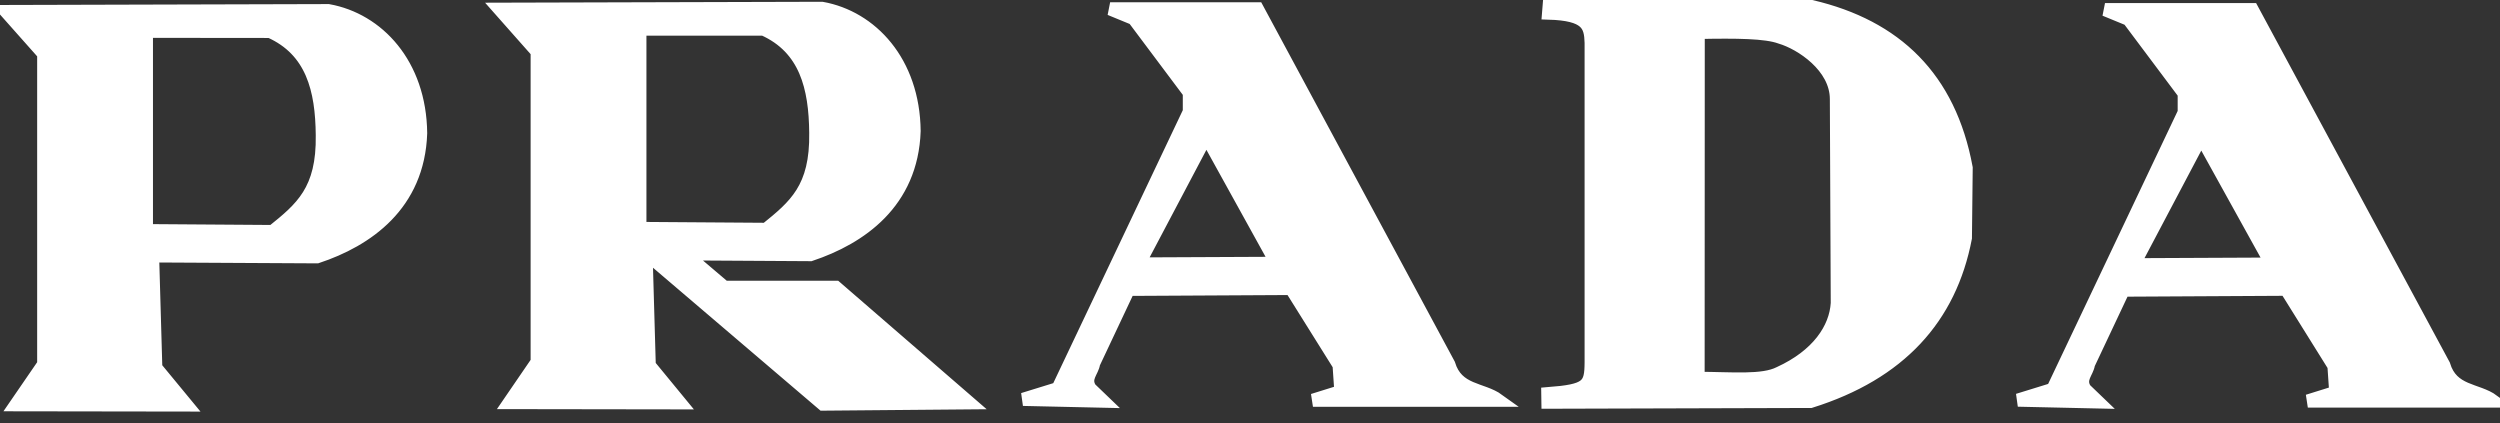 <svg width="195" height="33" viewBox="0 0 195 33" fill="none" xmlns="http://www.w3.org/2000/svg" xmlns:xlink="http://www.w3.org/1999/xlink">
	<rect x="0" y="0" width="195" height="33" fill="#333333" stroke="none"/>
	<desc>
			Created with Pixso.
	</desc>
	<defs/>
	<path id="Vector" d="M0.48 0.9L3.41 4.2L3.41 28.41L1.24 31.57L14.55 31.59L12.15 28.68L11.9 19.96L24.73 20.03C28.62 18.74 32.62 15.98 32.81 10.39C32.75 4.99 29.45 1.52 25.61 0.83L0.48 0.9ZM11.42 2.44L11.42 17.99L21.27 18.06C23.51 16.26 25.21 14.87 25.14 10.54C25.11 7 24.36 3.92 21.06 2.45L11.42 2.44ZM38.97 0.72L41.9 4.03L41.9 28.23L39.73 31.4L53.04 31.42L50.64 28.5L50.39 19.79L50.44 19.79L64.19 31.52L75.6 31.42L65.19 22.41L56.5 22.41L53.43 19.8L63.22 19.86C67.11 18.56 71.11 15.8 71.3 10.22C71.24 4.81 67.94 1.34 64.11 0.65L38.97 0.72ZM49.91 2.27L49.91 17.82L59.76 17.89C62 16.08 63.7 14.7 63.63 10.36C63.6 6.82 62.85 3.74 59.56 2.27L49.91 2.27ZM86.59 0.69L98.07 0.69L113 28.41C113.65 30.55 115.58 30.28 116.88 31.22L102.41 31.22L104.59 30.54L104.45 28.48L100.71 22.5L88.02 22.57L85.3 28.34C85.21 28.99 84.51 29.49 85.03 30.31L86.05 31.29L79.8 31.15L82.52 30.31L92.77 8.71L92.77 7.23L88.44 1.45L86.59 0.69ZM88.82 20.59L94.09 10.61L99.58 20.54L88.82 20.59ZM164.19 0.75L175.67 0.75L190.61 28.47C191.25 30.61 193.19 30.34 194.48 31.28L180.01 31.28L182.19 30.6L182.05 28.54L178.32 22.56L165.62 22.63L162.9 28.4C162.81 29.05 162.11 29.55 162.63 30.37L163.65 31.35L157.4 31.21L160.12 30.37L170.37 8.77L170.37 7.29L166.04 1.51L164.19 0.75ZM166.42 20.65L171.69 10.67L177.19 20.6L166.42 20.65ZM120.84 0.4L141.29 0.51C147.87 2.05 152.06 6.07 153.36 13.09L153.3 18.56C152.1 24.81 148.17 29.13 141.23 31.31L120.74 31.37L120.73 30.71C123.85 30.47 124.1 30.11 124.11 28.26L124.11 3.33C124.07 1.96 123.8 1.11 120.79 1.02L120.84 0.4ZM132.46 2.53L132.45 29.51C135.14 29.52 137.48 29.77 138.8 29.1C141.8 27.73 143.19 25.63 143.31 23.65L143.24 7.73C143.24 5.18 140.48 3.38 138.88 2.91C137.74 2.49 135.46 2.47 132.46 2.53Z" fill="#FFFFFF" fill-opacity="1" fill-rule="evenodd"/>
	<path id="Vector" d="M3.41 4.2L3.41 28.41L1.24 31.57L14.55 31.59L12.15 28.68L11.9 19.96L24.73 20.03C28.62 18.74 32.62 15.98 32.81 10.39C32.75 4.99 29.45 1.52 25.61 0.83L0.48 0.9L3.41 4.2ZM11.42 17.99L21.27 18.06C23.51 16.26 25.21 14.87 25.14 10.54C25.11 7 24.36 3.92 21.06 2.45L11.42 2.44L11.42 17.99ZM41.9 4.03L41.9 28.23L39.73 31.4L53.04 31.42L50.64 28.5L50.39 19.79L50.44 19.79L64.19 31.52L75.6 31.42L65.19 22.41L56.5 22.41L53.43 19.8L63.22 19.86C67.11 18.56 71.11 15.8 71.3 10.22C71.24 4.81 67.94 1.34 64.11 0.65L38.97 0.72L41.9 4.03ZM49.91 17.82L59.76 17.89C62 16.08 63.7 14.7 63.63 10.36C63.6 6.82 62.85 3.74 59.56 2.27L49.91 2.27L49.91 17.82ZM98.07 0.69L113 28.41C113.65 30.55 115.58 30.28 116.88 31.22L102.41 31.22L104.59 30.54L104.45 28.48L100.71 22.5L88.02 22.57L85.3 28.34C85.21 28.99 84.51 29.49 85.03 30.31L86.05 31.29L79.8 31.15L82.52 30.31L92.77 8.71L92.77 7.23L88.44 1.45L86.59 0.69L98.07 0.69ZM94.09 10.61L99.58 20.54L88.82 20.59L94.09 10.61ZM175.67 0.75L190.61 28.47C191.25 30.61 193.19 30.34 194.48 31.28L180.01 31.28L182.19 30.6L182.05 28.54L178.32 22.56L165.62 22.63L162.9 28.4C162.81 29.05 162.11 29.55 162.63 30.37L163.65 31.35L157.4 31.21L160.12 30.37L170.37 8.77L170.37 7.29L166.04 1.51L164.19 0.75L175.67 0.75ZM171.69 10.67L177.19 20.6L166.42 20.65L171.69 10.67ZM141.29 0.51C147.87 2.05 152.06 6.07 153.36 13.09L153.3 18.56C152.1 24.81 148.17 29.13 141.23 31.31L120.74 31.37L120.73 30.71C123.85 30.47 124.1 30.11 124.11 28.26L124.11 3.33C124.07 1.96 123.8 1.11 120.79 1.02L120.84 0.4L141.29 0.51ZM132.45 29.51C135.14 29.52 137.48 29.77 138.8 29.1C141.8 27.73 143.19 25.63 143.31 23.65L143.24 7.73C143.24 5.18 140.48 3.38 138.88 2.91C137.74 2.49 135.46 2.47 132.46 2.53L132.45 29.51Z" stroke="#FFFFFF" stroke-opacity="1" stroke-width="1.024"/>
</svg>
